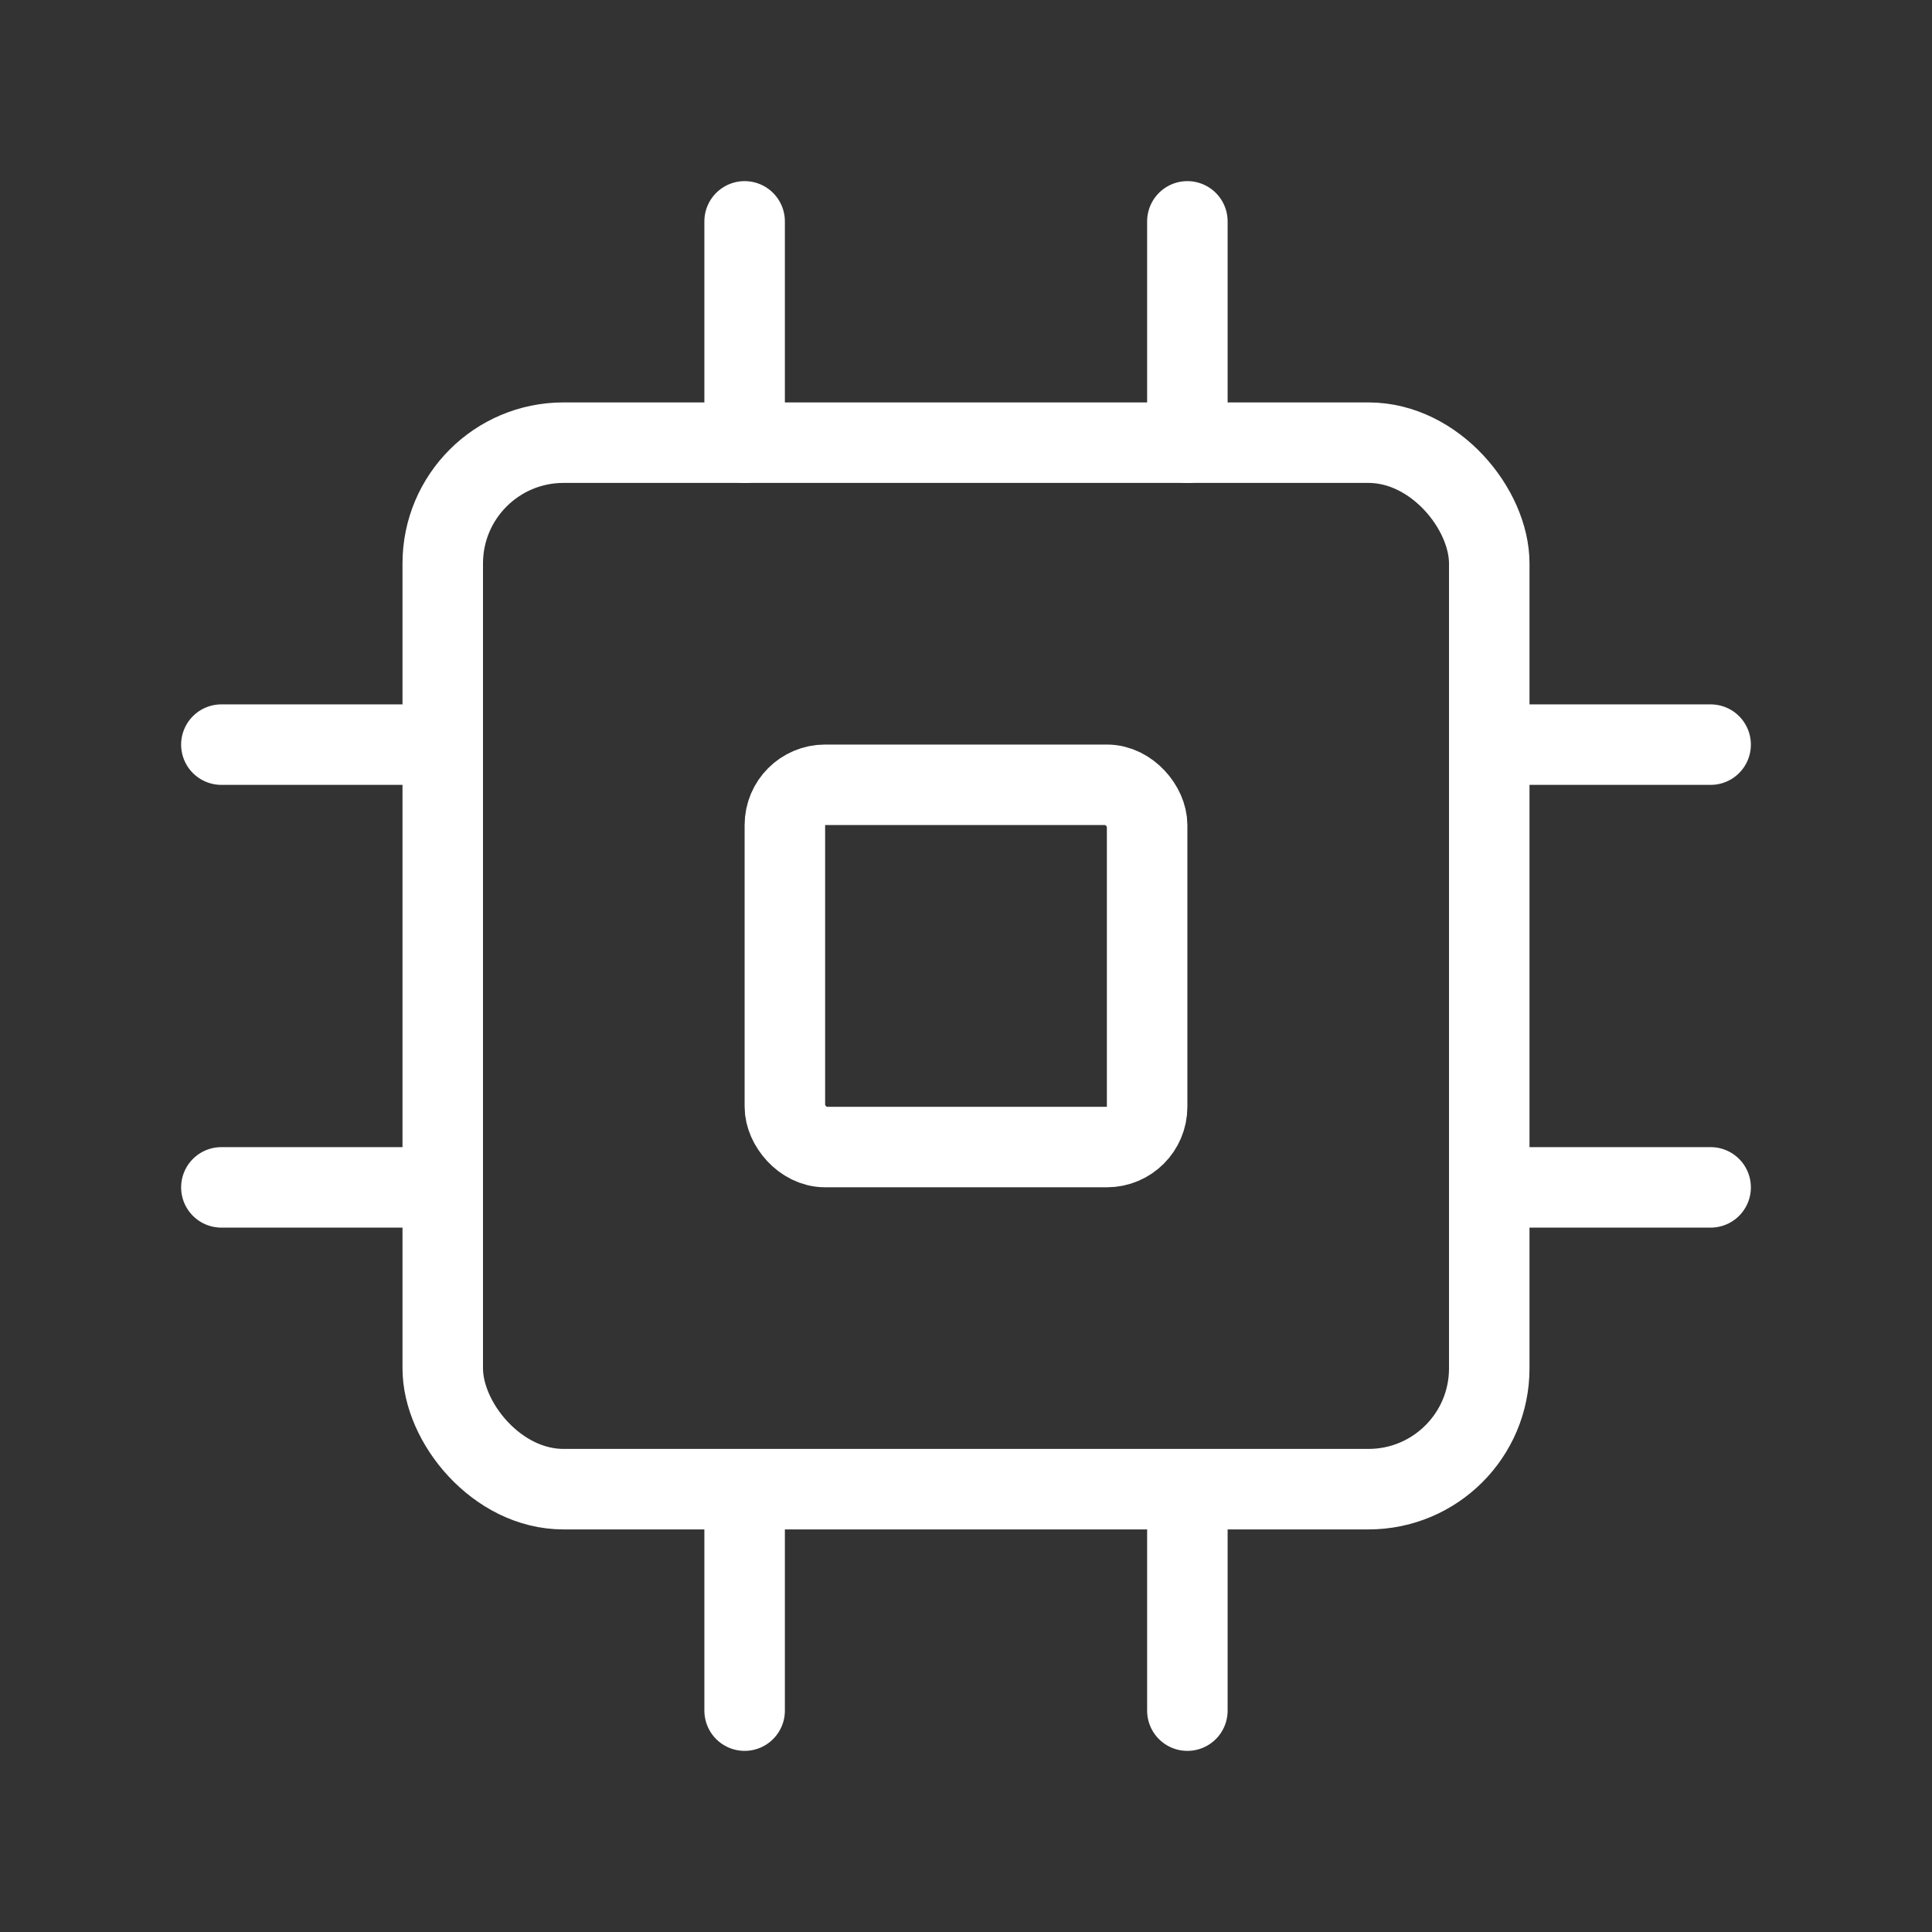 <?xml version="1.0" encoding="UTF-8"?><svg id="a" xmlns="http://www.w3.org/2000/svg" viewBox="0 0 48 48"><rect x="0" y="0" width="48" height="48" fill="#333333" stroke="none"/><defs><style>.b{stroke-width:2px;fill:none;stroke:#fff;stroke-linecap:round;stroke-linejoin:round;}</style></defs><rect class="b" x="11" y="10.998" width="26" height="26" rx="3" ry="3"/><rect class="b" x="19.5" y="19.498" width="9" height="9" rx="1" ry="1"/><line class="b" x1="29.5" y1="11" x2="29.5" y2="5.5"/><line class="b" x1="29.5" y1="42.5" x2="29.5" y2="37"/><line class="b" x1="18.5" y1="11" x2="18.5" y2="5.5"/><line class="b" x1="18.5" y1="42.5" x2="18.5" y2="37"/><line class="b" x1="37" y1="29.5" x2="42.5" y2="29.5"/><line class="b" x1="5.5" y1="29.5" x2="11" y2="29.5"/><line class="b" x1="37" y1="18.5" x2="42.5" y2="18.5"/><line class="b" x1="5.5" y1="18.5" x2="11" y2="18.5"/></svg>